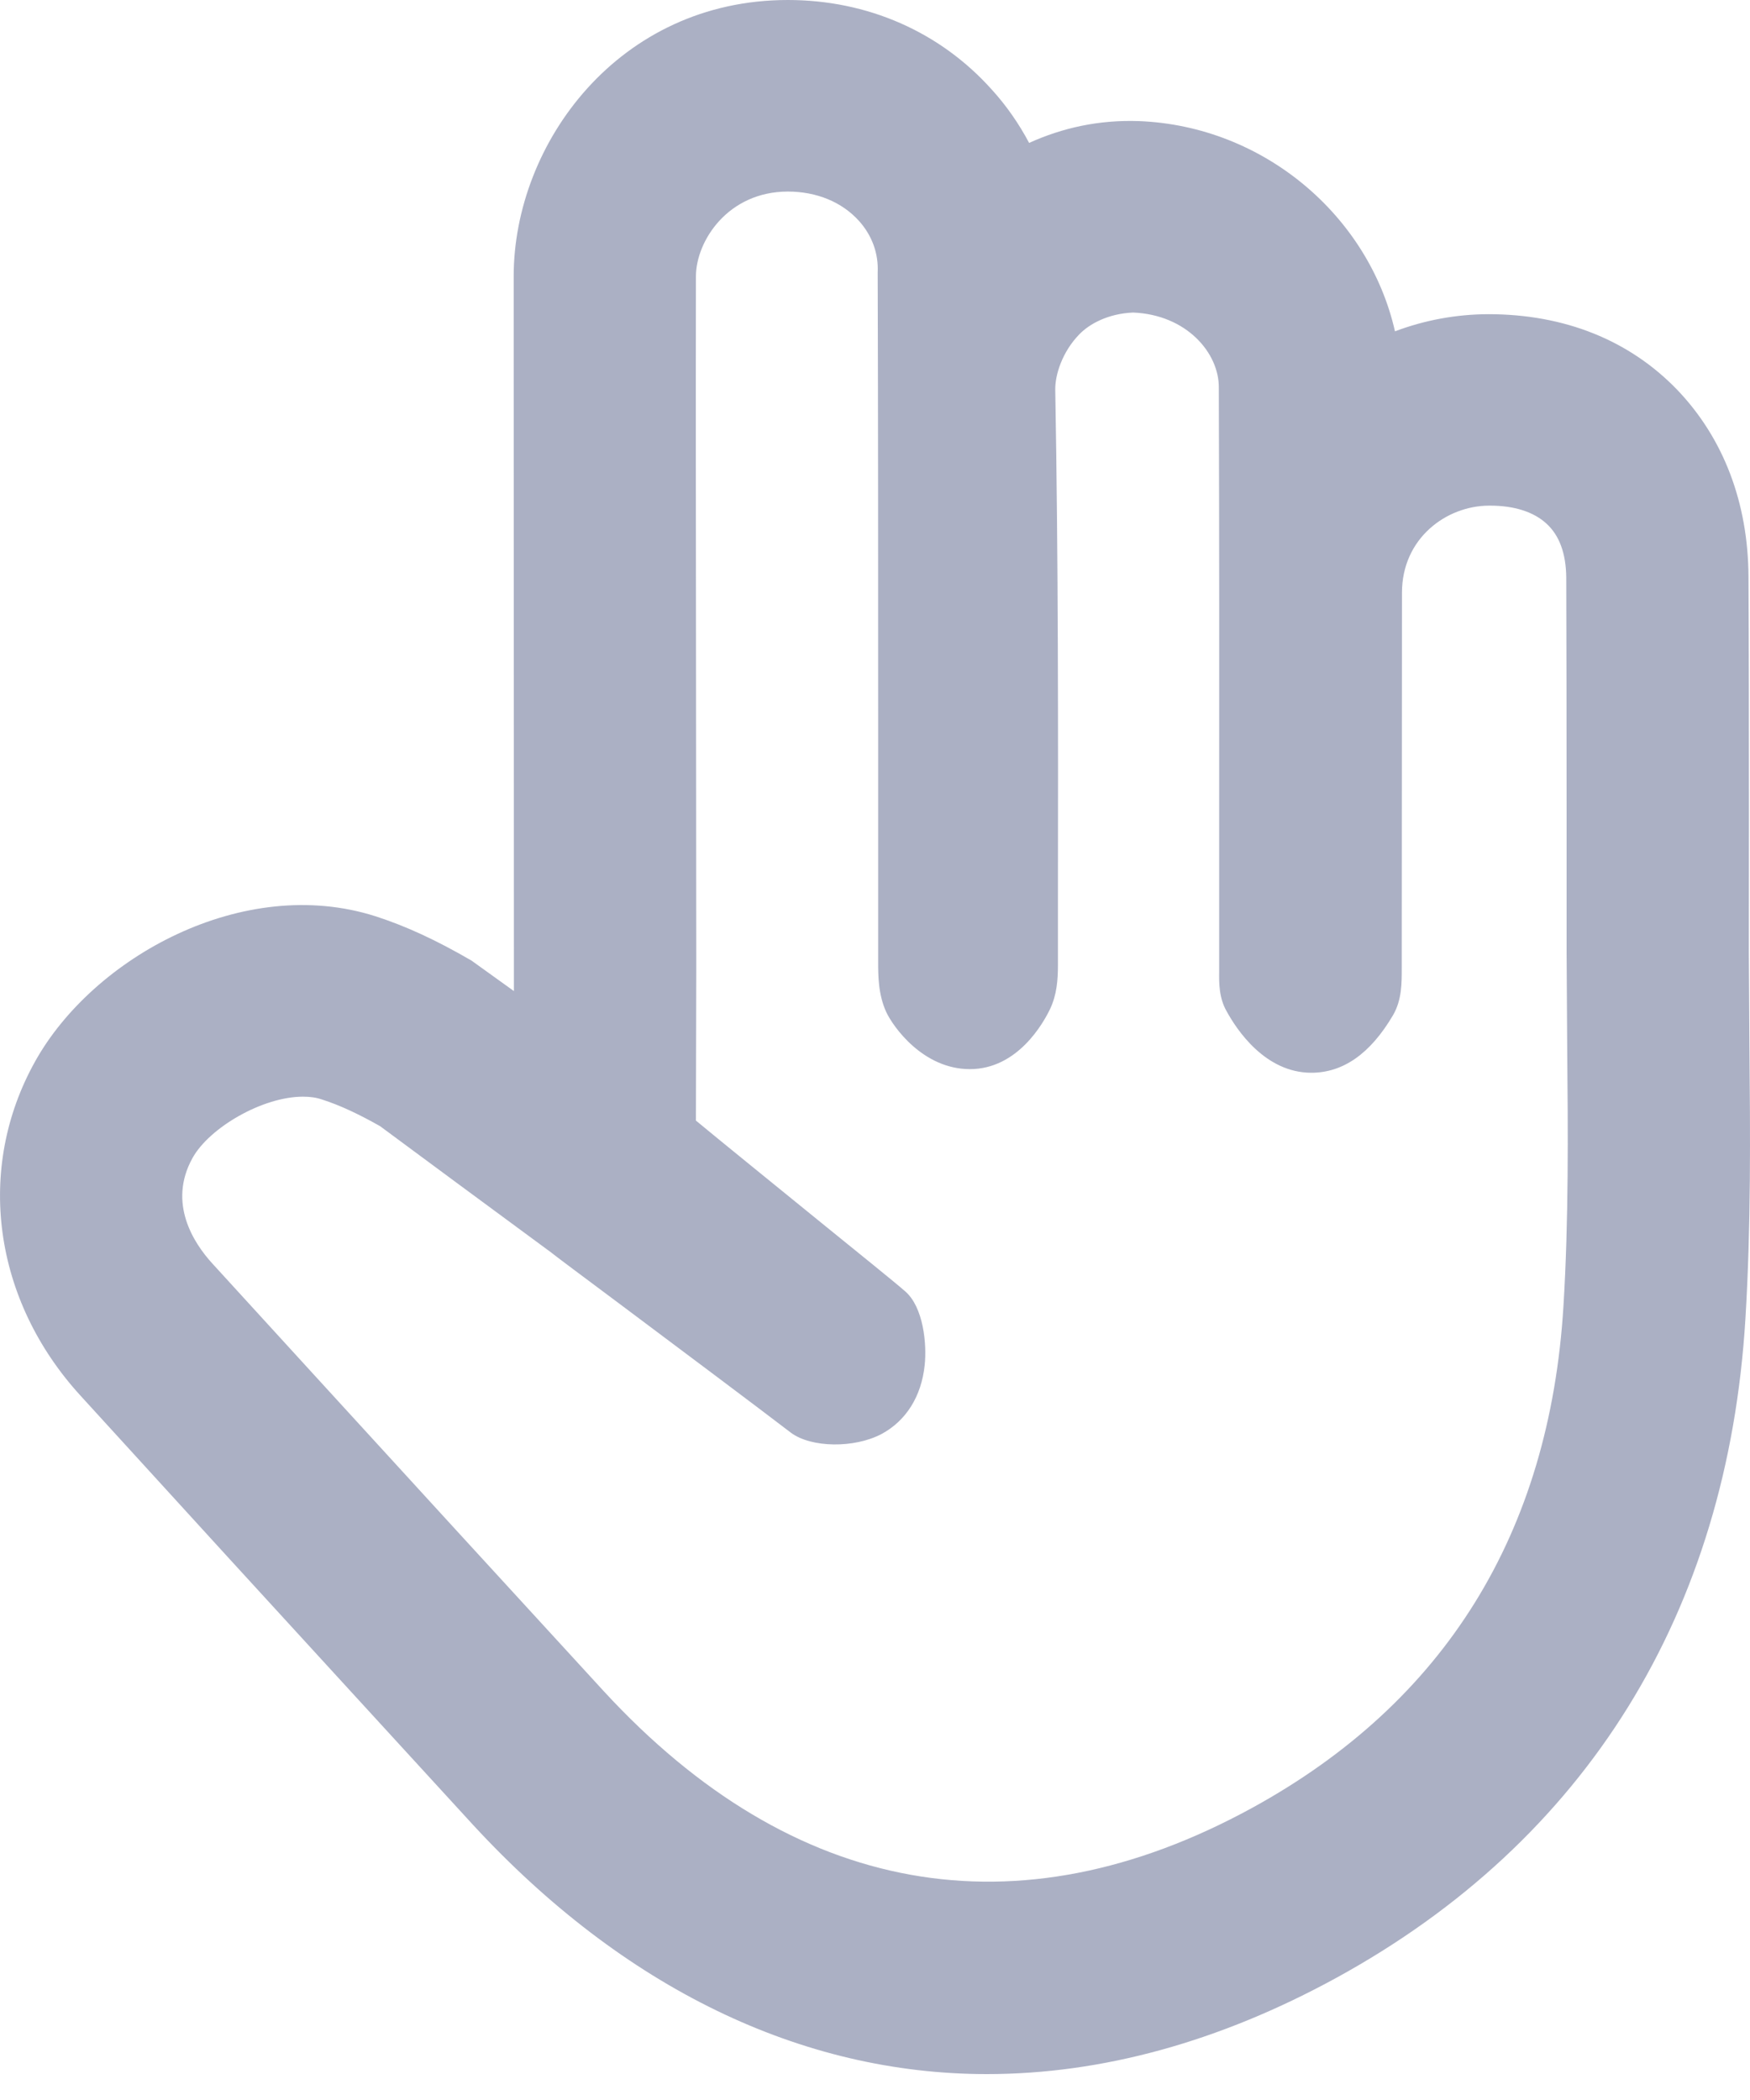 <?xml version="1.0" encoding="UTF-8"?>
<svg width="15px" height="18px" viewBox="0 0 15 18" version="1.1" xmlns="http://www.w3.org/2000/svg" xmlns:xlink="http://www.w3.org/1999/xlink">
    <title>icon-header-pan2c</title>
    <g id="Desktop---v2" stroke="none" stroke-width="1" fill="none" fill-rule="evenodd">
        <g id="D---viewing-mode" transform="translate(-380, -80)" fill="#ABB0C4">
            <g id="header-/-d-/-line" transform="translate(-22, 0)">
                <g id="icon-header-pan2c" transform="translate(402, 80)">
                    <path d="M2.597,9.4 C2.25,9.4 1.794,9.666 1.65,9.926 C1.435,10.314 1.663,10.658 1.819,10.829 L2.655,11.744 C3.495,12.663 4.336,13.582 5.177,14.498 C6.796,16.254 8.716,16.6 10.733,15.496 C12.384,14.591 13.282,13.144 13.401,11.195 C13.446,10.461 13.44,9.703 13.433,8.969 L13.428,8.164 C13.428,8.164 13.429,6.023 13.425,4.95 C13.423,4.744 13.366,4.588 13.254,4.487 C13.145,4.387 12.978,4.334 12.772,4.334 L12.764,4.334 C12.396,4.335 12.017,4.615 12.017,5.08 L12.015,8.296 C12.015,8.423 12.017,8.57 11.94,8.702 C11.746,9.032 11.512,9.195 11.24,9.195 C10.844,9.195 10.6,8.826 10.514,8.668 C10.447,8.552 10.449,8.42 10.45,8.332 L10.45,7.059 C10.451,5.816 10.451,4.57 10.447,3.325 C10.451,3.026 10.17,2.697 9.712,2.679 C9.498,2.688 9.338,2.776 9.251,2.866 C9.105,3.016 9.043,3.213 9.045,3.341 C9.071,4.777 9.07,6.258 9.068,7.704 L9.068,8.273 C9.068,8.396 9.059,8.525 9.001,8.648 C8.943,8.769 8.723,9.164 8.313,9.164 C7.911,9.164 7.654,8.8 7.595,8.672 C7.527,8.52 7.527,8.363 7.527,8.238 L7.527,6.27 C7.527,4.957 7.527,3.647 7.523,2.336 C7.531,2.172 7.474,2.018 7.364,1.895 C7.218,1.732 7,1.642 6.753,1.642 C6.241,1.642 5.966,2.064 5.965,2.369 C5.963,3.559 5.965,4.669 5.966,5.792 L5.968,8.29 L5.965,9.605 C6.148,9.757 6.678,10.187 7.047,10.487 C7.372,10.751 7.662,10.984 7.758,11.068 C7.916,11.204 7.945,11.521 7.926,11.7 C7.898,11.97 7.766,12.178 7.557,12.291 C7.323,12.415 6.954,12.41 6.78,12.281 C6.485,12.055 5.833,11.567 5.343,11.2 C5.008,10.95 4.748,10.756 4.722,10.734 C4.332,10.447 3.405,9.763 3.258,9.653 C3.074,9.549 2.915,9.474 2.762,9.425 C2.711,9.407 2.656,9.4 2.597,9.4 M8.459,17.778 C6.866,17.778 5.343,17.039 4.053,15.64 C3.353,14.877 2.654,14.112 1.954,13.348 L0.692,11.965 C-0.059,11.145 -0.213,10.019 0.301,9.098 C0.799,8.204 2.088,7.492 3.219,7.854 C3.48,7.938 3.741,8.059 4.042,8.234 L4.405,8.495 L4.403,2.367 C4.404,1.229 5.303,0 6.753,0 C7.435,0 8.057,0.272 8.501,0.768 C8.626,0.905 8.734,1.061 8.821,1.225 C9.108,1.095 9.42,1.026 9.763,1.038 C10.834,1.08 11.733,1.852 11.957,2.84 C12.211,2.744 12.481,2.694 12.757,2.693 C13.413,2.693 13.968,2.918 14.376,3.341 C14.773,3.756 14.984,4.309 14.987,4.943 C14.993,6.018 14.99,8.165 14.99,8.165 L14.995,8.959 C15.002,9.719 15.009,10.504 14.961,11.299 C14.809,13.824 13.596,15.779 11.456,16.952 C10.453,17.501 9.445,17.778 8.459,17.778" id="Pan"></path>
                </g>
            </g>
        </g>
    </g>
</svg>
